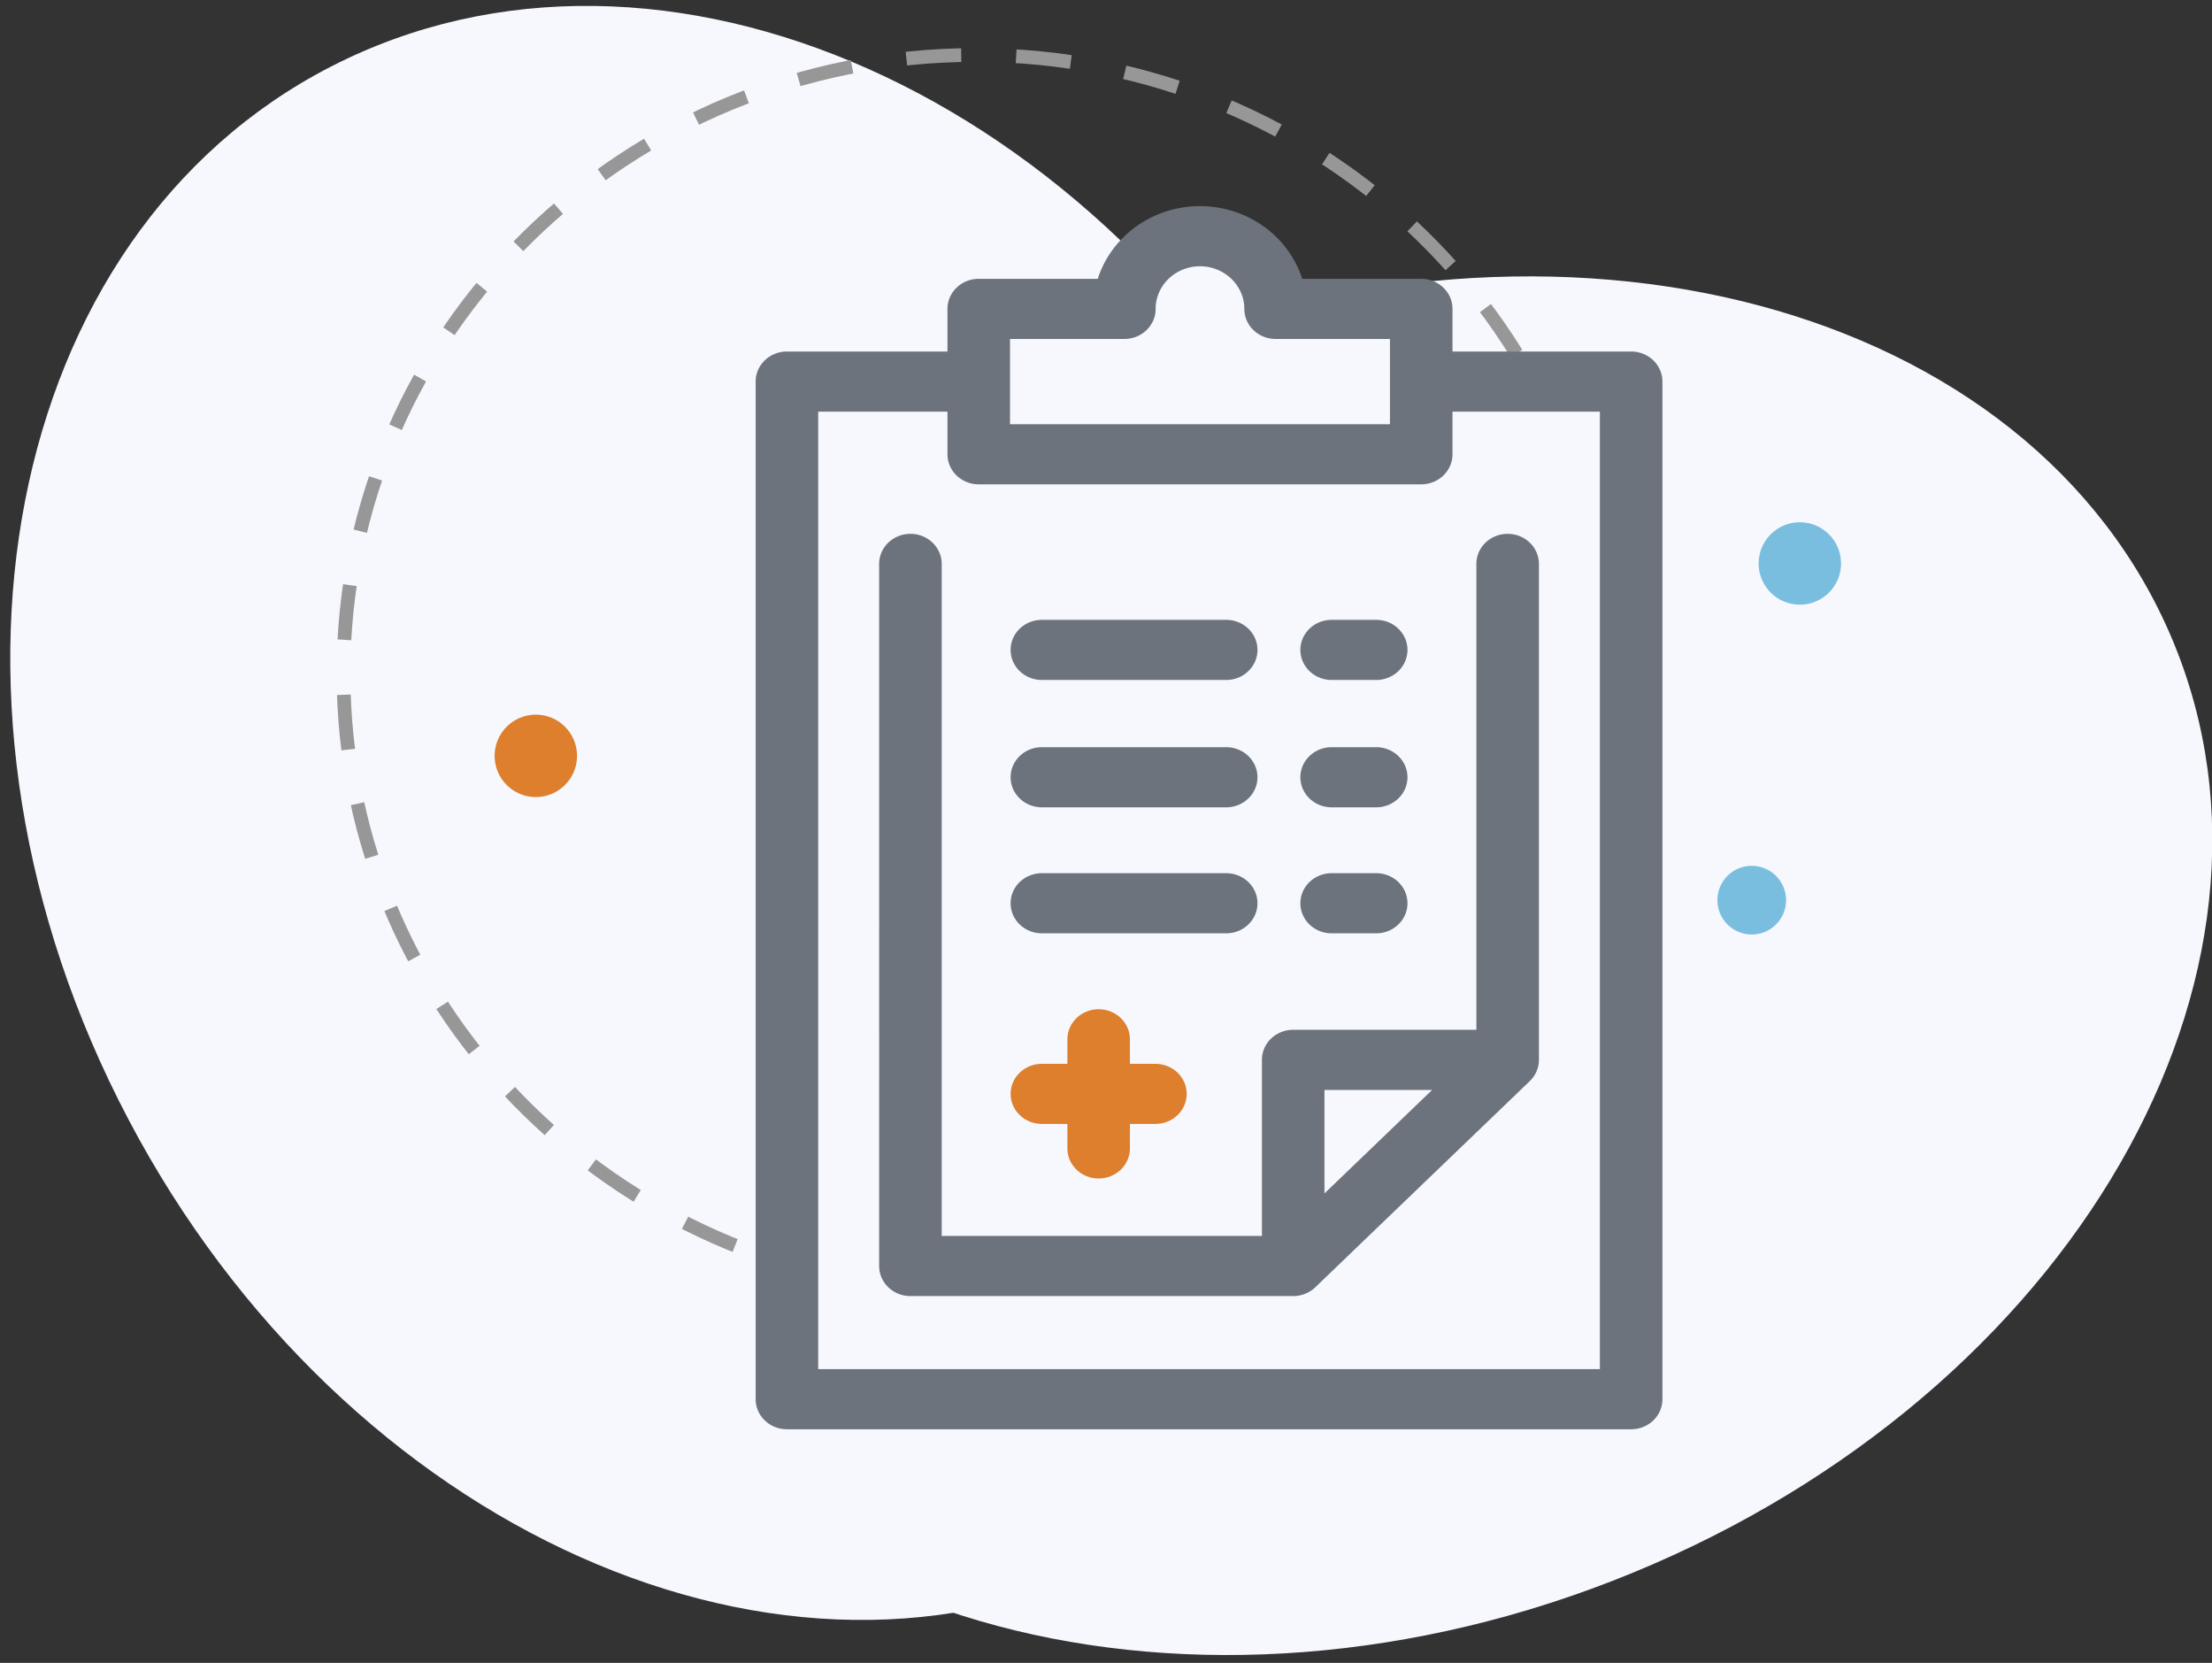 <?xml version="1.0" encoding="UTF-8"?> <svg xmlns="http://www.w3.org/2000/svg" width="161" height="121" viewBox="0 0 161 121"><rect x="0" y="0" width="161" height="121" fill="#333333" stroke="none"/><g fill="none" fill-rule="nonzero"><path fill="#F6F8FE" d="M80.218 114.01c-24.343 11.548-56.393-3.651-71.585-33.948C-6.559 49.765.86 15.843 25.203 4.295c24.342-11.548 56.392 3.65 71.584 33.947 15.192 30.297 7.774 64.22-16.57 75.768z"></path><path fill="#F6F8FE" d="M42.985 95.094c-11.016-24.066 5.719-54.69 37.378-68.4 31.66-13.71 66.256-5.315 77.272 18.75 11.016 24.067-5.72 54.69-37.379 68.4-31.66 13.711-66.255 5.317-77.271-18.75z"></path><path fill="#DD7F2D" d="M69.833 81.782h1.856v1.784c0 1.208 1.019 2.187 2.276 2.187 1.258 0 2.277-.98 2.277-2.187v-1.784h1.855c1.258 0 2.277-.979 2.277-2.187 0-1.208-1.02-2.188-2.277-2.188h-1.855v-1.783c0-1.208-1.02-2.188-2.277-2.188-1.257 0-2.276.98-2.276 2.188v1.783h-1.856c-1.257 0-2.276.98-2.276 2.188 0 1.208 1.019 2.187 2.276 2.187z"></path><path stroke="#979797" stroke-dasharray="4" d="M71 94c25.405 0 46-20.147 46-45S96.405 4 71 4 25 24.147 25 49s20.595 45 46 45z"></path><path fill="#F6F8FE" d="M56.594 27.645v72.83h60.662v-72.83h-13.134l-2.16-6.381h-9.744l-5.293-5.09-6.442 5.09H71.97v6.38z"></path><path fill="#6D737C" d="M94.648 56.556c0-1.208 1.02-2.187 2.277-2.187h3.242c1.257 0 2.276.98 2.276 2.187 0 1.208-1.02 2.188-2.276 2.188h-3.242c-1.257 0-2.277-.98-2.277-2.188zm2.277 11.357h3.242c1.257 0 2.276-.98 2.276-2.188 0-1.208-1.02-2.187-2.276-2.187h-3.242c-1.257 0-2.277.98-2.277 2.187 0 1.209 1.02 2.188 2.277 2.188zM75.833 49.478h13.415c1.257 0 2.277-.98 2.277-2.187 0-1.209-1.02-2.188-2.277-2.188H75.833c-1.257 0-2.276.98-2.276 2.188 0 1.208 1.019 2.187 2.276 2.187zm21.092 0h3.242c1.257 0 2.276-.98 2.276-2.187 0-1.209-1.02-2.188-2.276-2.188h-3.242c-1.257 0-2.277.98-2.277 2.188 0 1.208 1.02 2.187 2.277 2.187zM121 27.766v74.046c0 1.209-1.02 2.188-2.276 2.188H57.276c-1.257 0-2.276-.98-2.276-2.188V27.766c0-1.209 1.02-2.188 2.276-2.188h11.685v-3.102c0-1.208 1.02-2.187 2.277-2.187H79.9C80.876 17.23 83.842 15 87.34 15c3.499 0 6.465 2.23 7.441 5.289h8.663c1.257 0 2.276.98 2.276 2.187v3.102h13.004c1.257 0 2.276.98 2.276 2.188zm-47.486 3.101h27.653v-6.203h-8.323c-1.257 0-2.276-.98-2.276-2.188 0-1.71-1.448-3.1-3.228-3.1-1.78 0-3.227 1.39-3.227 3.1 0 1.209-1.019 2.188-2.276 2.188h-8.323v6.203zm42.933-.914H105.72v3.101c0 1.209-1.02 2.188-2.277 2.188H71.238c-1.257 0-2.277-.98-2.277-2.188v-3.1h-9.408v69.67h56.894v-69.67zm-22.322 44.98h13.333v-33.9c0-1.209 1.019-2.188 2.276-2.188s2.276.98 2.276 2.187v36.072c.001.098-.005.196-.018.293v.005l-.001.002v.004l-.001.006v.001l-.001.005c-.011.075-.026.15-.045.223v.002l-.001.004v.002l-.002.004-.001.005a2.165 2.165 0 0 1-.572.982c-.001.003-.003.004-.005.006l-.01.01a52.868 52.868 0 0 0-.005.005l-.005.004-15.609 15-.005.006h-.001a.063.063 0 0 0-.004.005l-.004.003-.001.001-.005.005c-.287.269-.636.454-1.008.549l-.005.001-.005.001c-.074.019-.15.034-.227.045l-.006.001h-.005a.06.06 0 0 1-.006.002h-.006a2.4 2.4 0 0 1-.322.023H66.266c-1.258 0-2.277-.98-2.277-2.188V41.032c0-1.208 1.02-2.187 2.277-2.187 1.257 0 2.276.98 2.276 2.187v48.902h23.307V77.12c0-1.208 1.019-2.188 2.276-2.188zM96.4 86.84l7.838-7.531H96.4v7.531zM75.833 58.744h13.415c1.257 0 2.277-.98 2.277-2.188 0-1.208-1.02-2.187-2.277-2.187H75.833c-1.257 0-2.276.98-2.276 2.187 0 1.208 1.019 2.188 2.276 2.188zm0 9.169h13.415c1.257 0 2.277-.98 2.277-2.188 0-1.208-1.02-2.187-2.277-2.187H75.833c-1.257 0-2.276.98-2.276 2.187 0 1.209 1.019 2.188 2.276 2.188z"></path><path fill="#DD7F2D" d="M75.833 81.782h1.856v1.784c0 1.208 1.019 2.187 2.276 2.187 1.258 0 2.277-.98 2.277-2.187v-1.784h1.855c1.258 0 2.277-.979 2.277-2.187 0-1.208-1.02-2.188-2.277-2.188h-1.855v-1.783c0-1.208-1.02-2.188-2.277-2.188-1.257 0-2.276.98-2.276 2.188v1.783h-1.856c-1.257 0-2.276.98-2.276 2.188 0 1.208 1.019 2.187 2.276 2.187z"></path><circle cx="131" cy="41" r="3" fill="#7ABEDF"></circle><circle cx="39" cy="55" r="3" fill="#DD7F2D"></circle><circle cx="127.5" cy="65.5" r="2.5" fill="#7ABEDF"></circle></g></svg> 